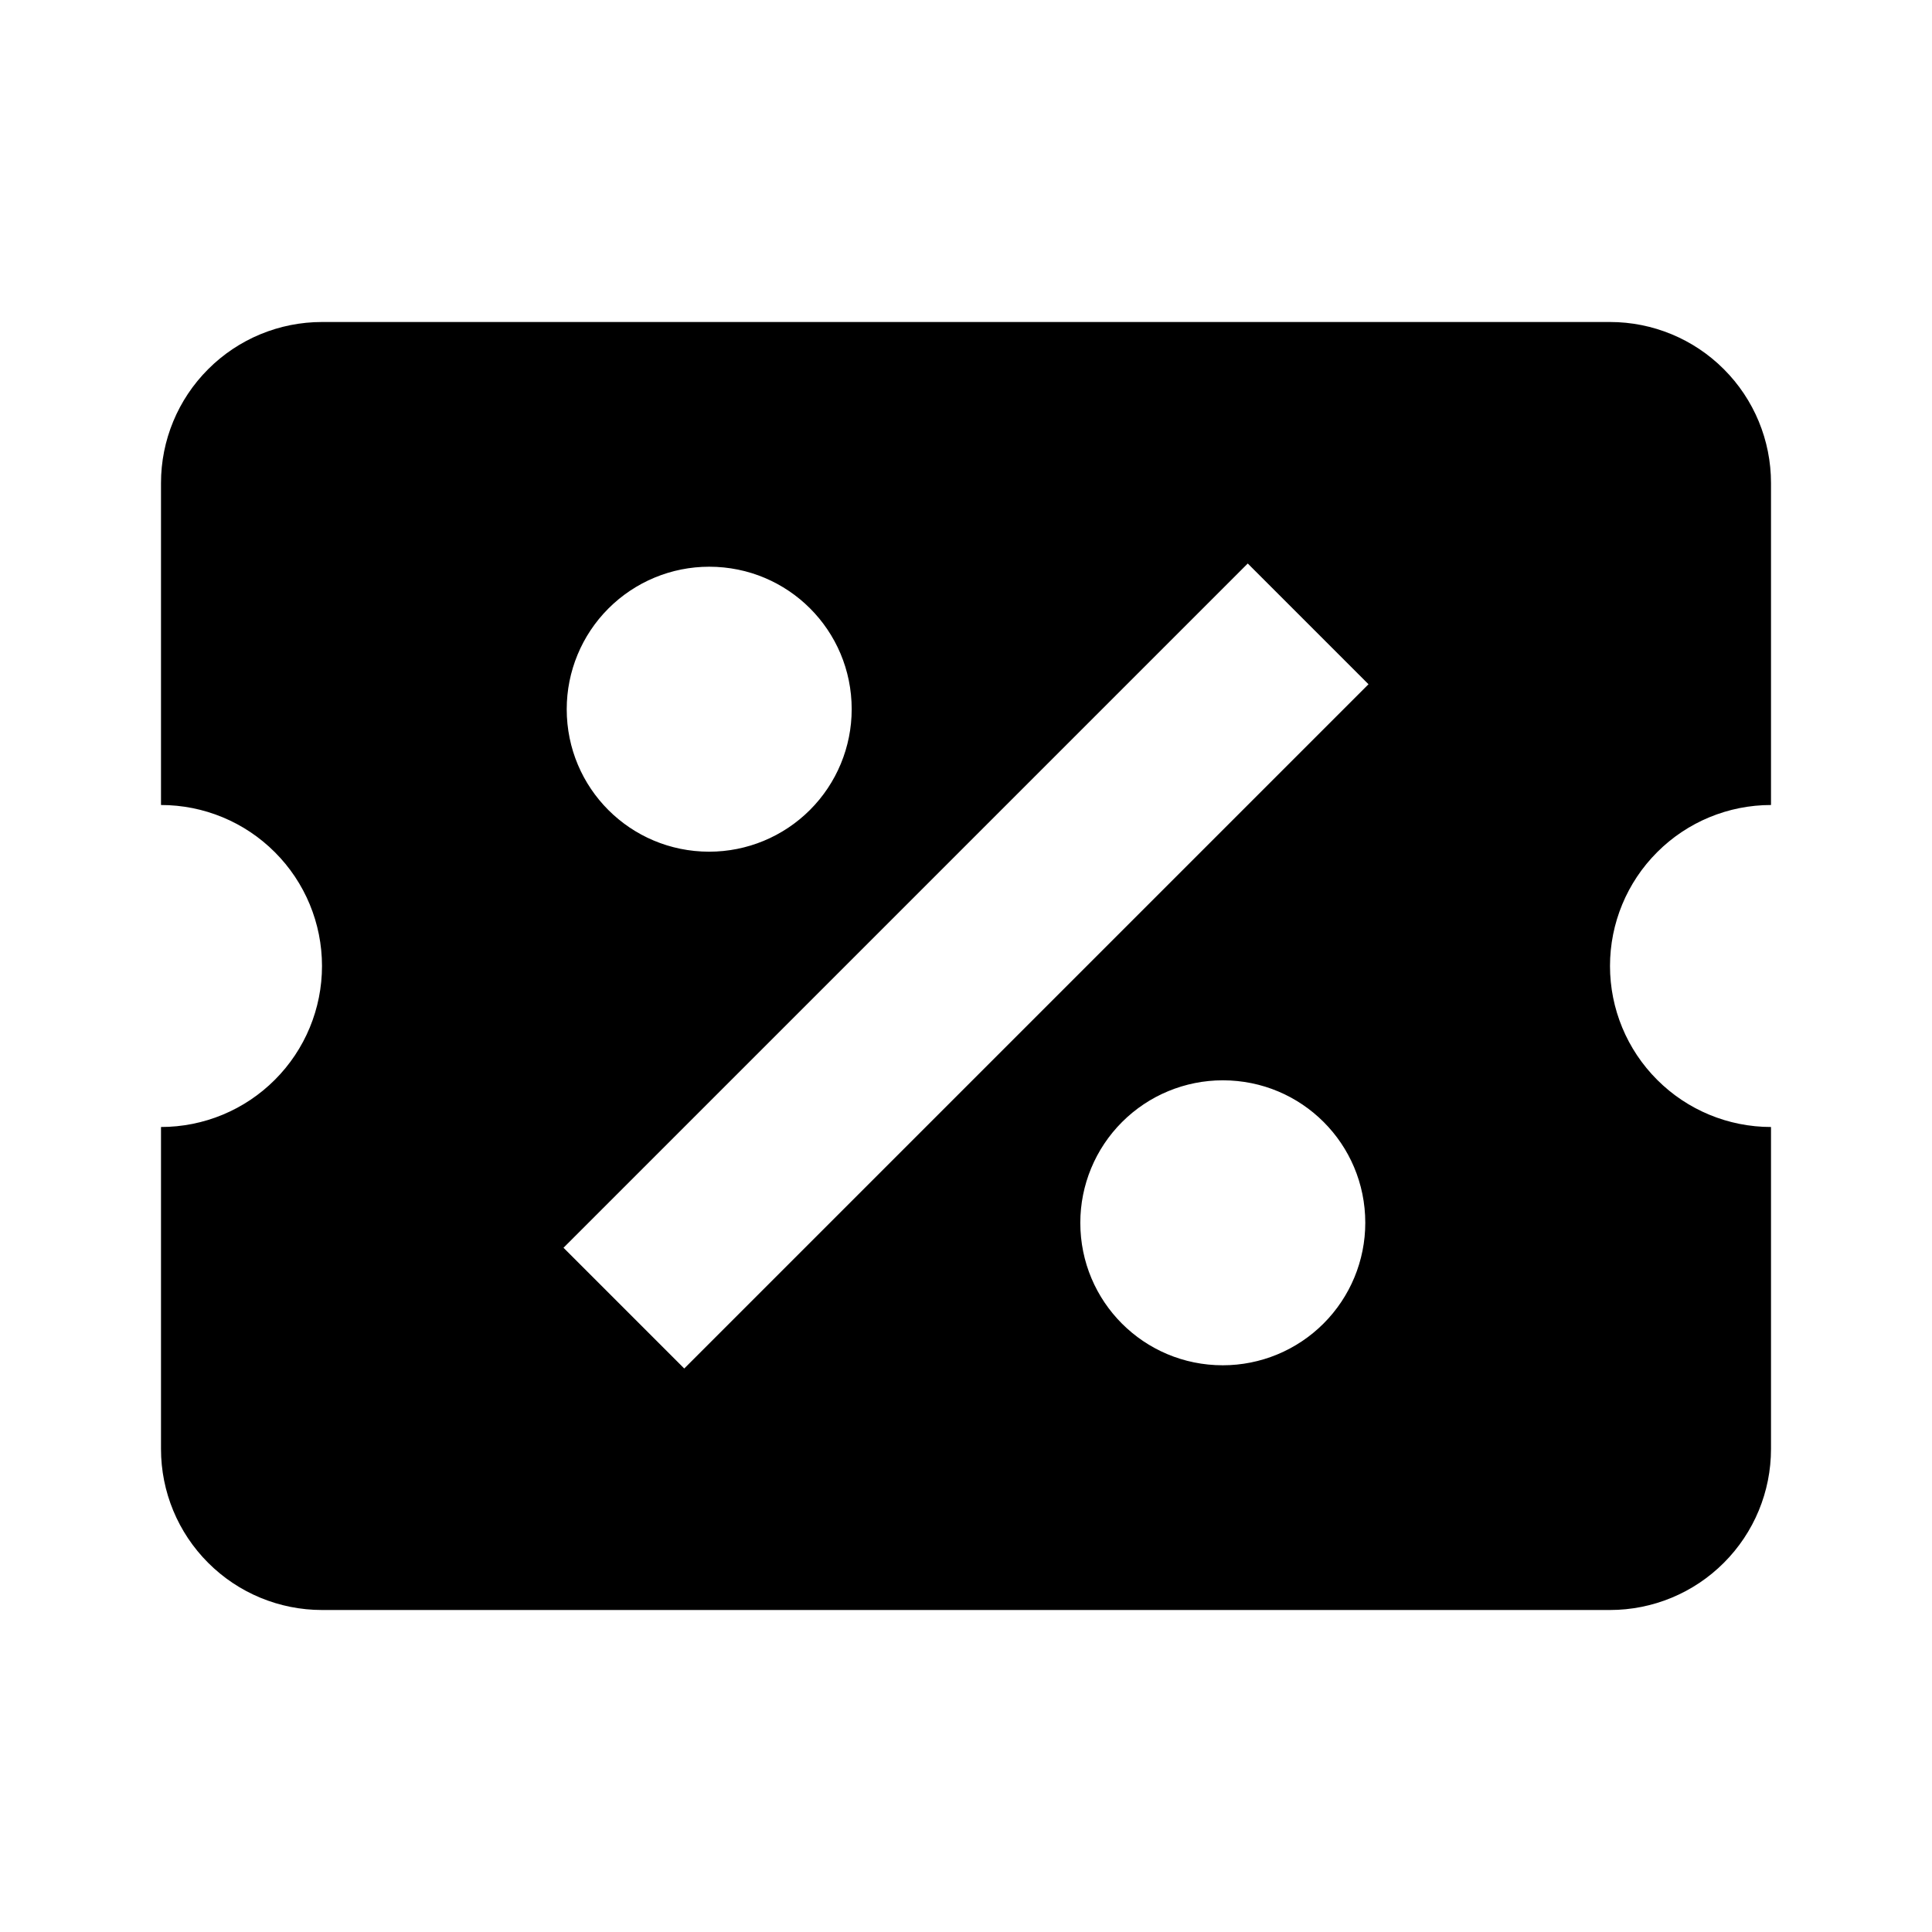 <svg width="48" height="48" viewBox="0 0 48 48" fill="none" xmlns="http://www.w3.org/2000/svg">
<path d="M8 8C6.939 8 5.922 8.421 5.172 9.172C4.421 9.922 4 10.939 4 12V20C5.061 20 6.078 20.421 6.828 21.172C7.579 21.922 8 22.939 8 24C8 25.061 7.579 26.078 6.828 26.828C6.078 27.579 5.061 28 4 28V36C4 37.061 4.421 38.078 5.172 38.828C5.922 39.579 6.939 40 8 40H40C41.061 40 42.078 39.579 42.828 38.828C43.579 38.078 44 37.061 44 36V28C42.939 28 41.922 27.579 41.172 26.828C40.421 26.078 40 25.061 40 24C40 22.939 40.421 21.922 41.172 21.172C41.922 20.421 42.939 20 44 20V12C44 10.939 43.579 9.922 42.828 9.172C42.078 8.421 41.061 8 40 8H8ZM31 14L34 17L17 34L14 31L31 14ZM17.62 14.08C19.58 14.08 21.16 15.66 21.16 17.62C21.16 18.559 20.787 19.459 20.123 20.123C19.459 20.787 18.559 21.16 17.62 21.16C15.66 21.16 14.08 19.58 14.08 17.62C14.08 16.681 14.453 15.781 15.117 15.117C15.781 14.453 16.681 14.08 17.62 14.08V14.08ZM30.38 26.84C32.34 26.84 33.92 28.42 33.92 30.38C33.92 31.319 33.547 32.219 32.883 32.883C32.219 33.547 31.319 33.92 30.38 33.92C28.42 33.92 26.84 32.34 26.84 30.38C26.84 29.441 27.213 28.541 27.877 27.877C28.541 27.213 29.441 26.84 30.38 26.84V26.84Z" fill="black"/>
</svg>
